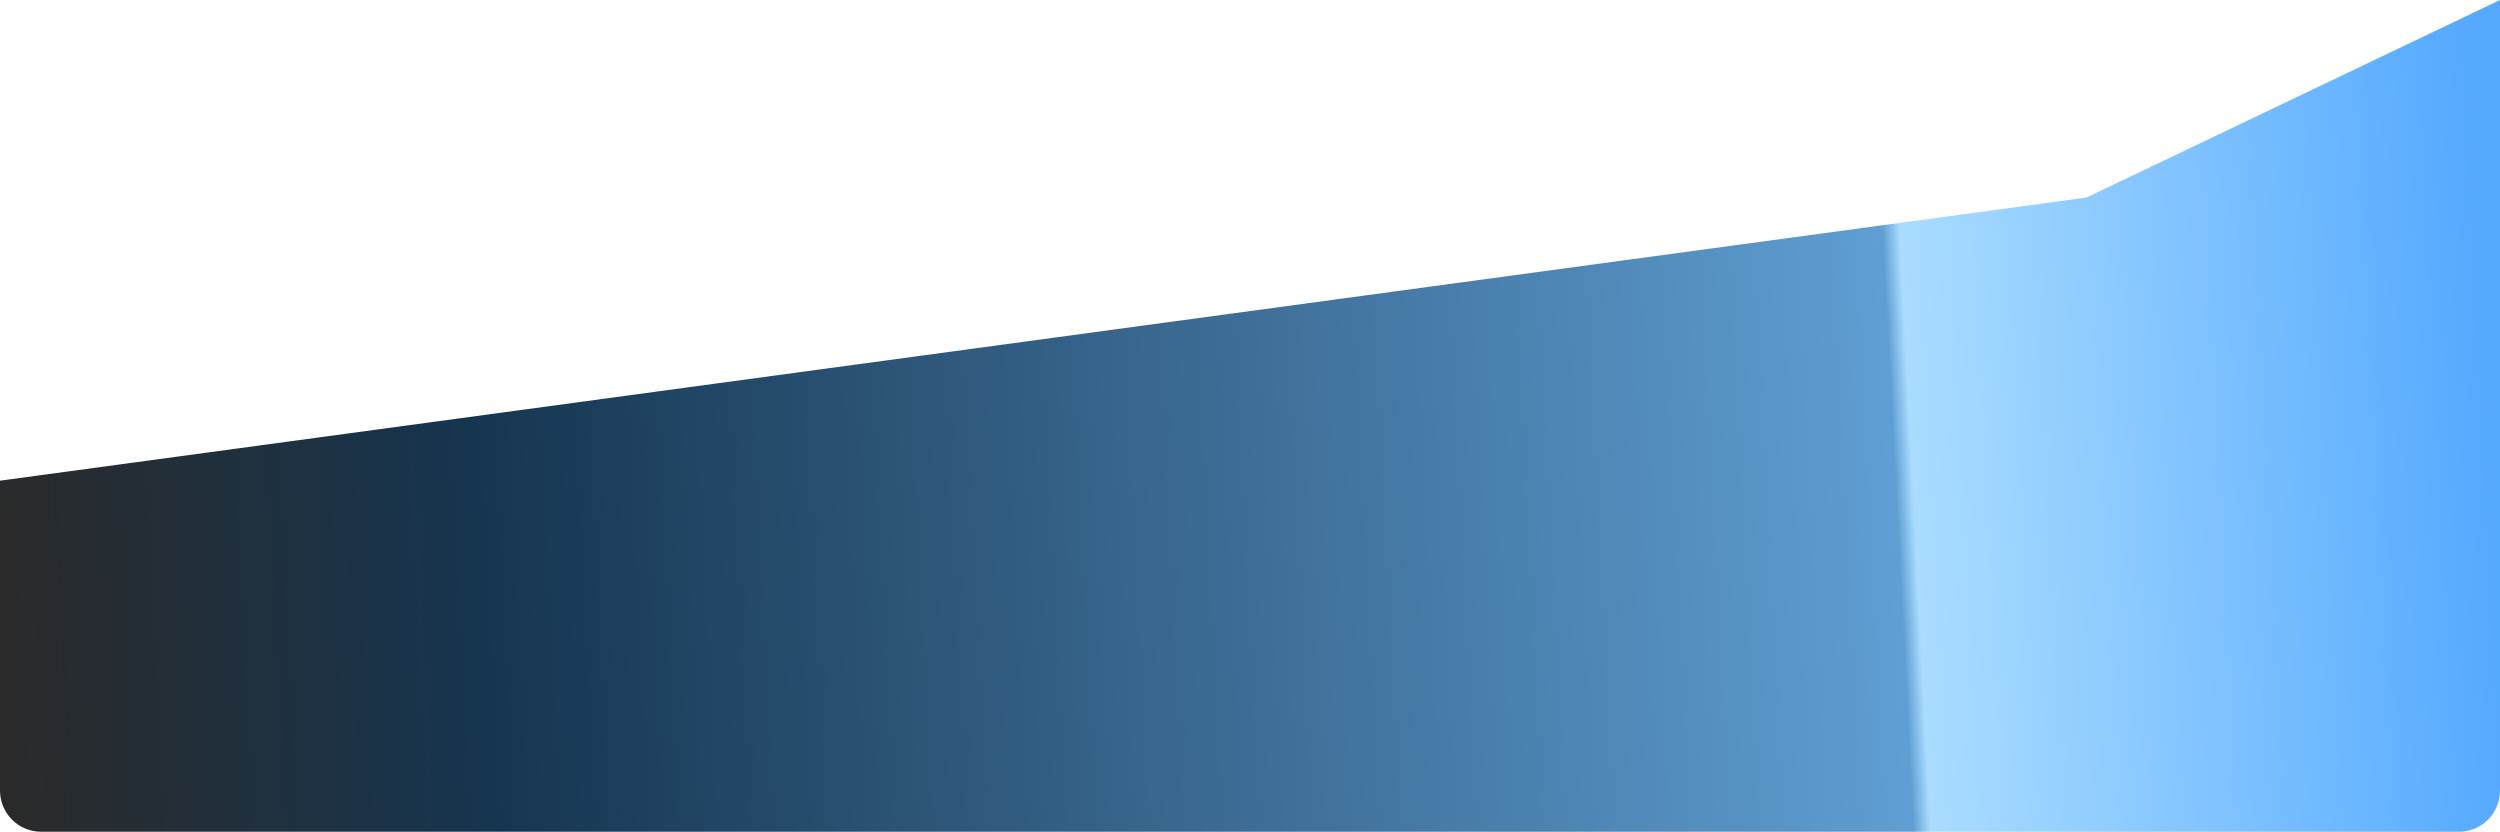 <?xml version="1.0" encoding="UTF-8" standalone="no"?>
<svg
   xmlns:dc="http://purl.org/dc/elements/1.1/"
   xmlns:cc="http://creativecommons.org/ns#"
   xmlns:rdf="http://www.w3.org/1999/02/22-rdf-syntax-ns#"
   xmlns:svg="http://www.w3.org/2000/svg"
   xmlns="http://www.w3.org/2000/svg"
   xmlns:xlink="http://www.w3.org/1999/xlink"
   xmlns:sodipodi="http://sodipodi.sourceforge.net/DTD/sodipodi-0.dtd"
   xmlns:inkscape="http://www.inkscape.org/namespaces/inkscape"
   sodipodi:docname="button-bottom-blue.svg"
   inkscape:version="1.0 (4035a4fb49, 2020-05-01)"
   id="svg2382"
   version="1.1"
   viewBox="0 0 200 66.541"
   height="66.541mm"
   width="200mm">
  <defs
     id="defs2376">
    <linearGradient
       y2="328.552"
       x2="292.944"
       y1="335.623"
       x1="156.069"
       gradientTransform="matrix(1.456,0,0,1.456,-227.205,-437.134)"
       gradientUnits="userSpaceOnUse"
       id="linearGradient948"
       xlink:href="#linearGradient966"
       inkscape:collect="always" />
    <linearGradient
       id="linearGradient966"
       inkscape:collect="always">
      <stop
         id="stop956"
         offset="0"
         style="stop-color:#2a2a2a;stop-opacity:1" />
      <stop
         id="stop958"
         offset="0.194"
         style="stop-color:#163550;stop-opacity:1" />
      <stop
         id="stop960"
         offset="0.762"
         style="stop-color:#5f9ed3;stop-opacity:1" />
      <stop
         style="stop-color:#aadcff;stop-opacity:1"
         offset="0.769"
         id="stop962" />
      <stop
         id="stop964"
         offset="1"
         style="stop-color:#55a9ff;stop-opacity:1" />
    </linearGradient>
  </defs>
  <sodipodi:namedview
     inkscape:window-maximized="1"
     inkscape:window-y="-8"
     inkscape:window-x="1912"
     inkscape:window-height="1377"
     inkscape:window-width="2560"
     inkscape:bbox-nodes="true"
     inkscape:snap-bbox="true"
     showgrid="false"
     inkscape:document-rotation="0"
     inkscape:current-layer="layer1"
     inkscape:document-units="mm"
     inkscape:cy="209.7666"
     inkscape:cx="408.2667"
     inkscape:zoom="0.98994949"
     inkscape:pageshadow="2"
     inkscape:pageopacity="0.0"
     borderopacity="1.0"
     bordercolor="#666666"
     pagecolor="#ffffff"
     id="base" />
  <g
     id="layer1"
     inkscape:groupmode="layer"
     inkscape:label="Layer 1">
    <path
       id="path946"
       style="fill:url(#linearGradient948);fill-opacity:1;stroke:none;stroke-width:1.456px;stroke-linecap:butt;stroke-linejoin:miter;stroke-opacity:1"
       d="M 200,0 166.912,15.806 0,38.454 v 24.786 c 0,1.829 1.472,3.301 3.301,3.301 H 196.699 c 1.829,0 3.301,-1.472 3.301,-3.301 z" />
  </g>
</svg>
